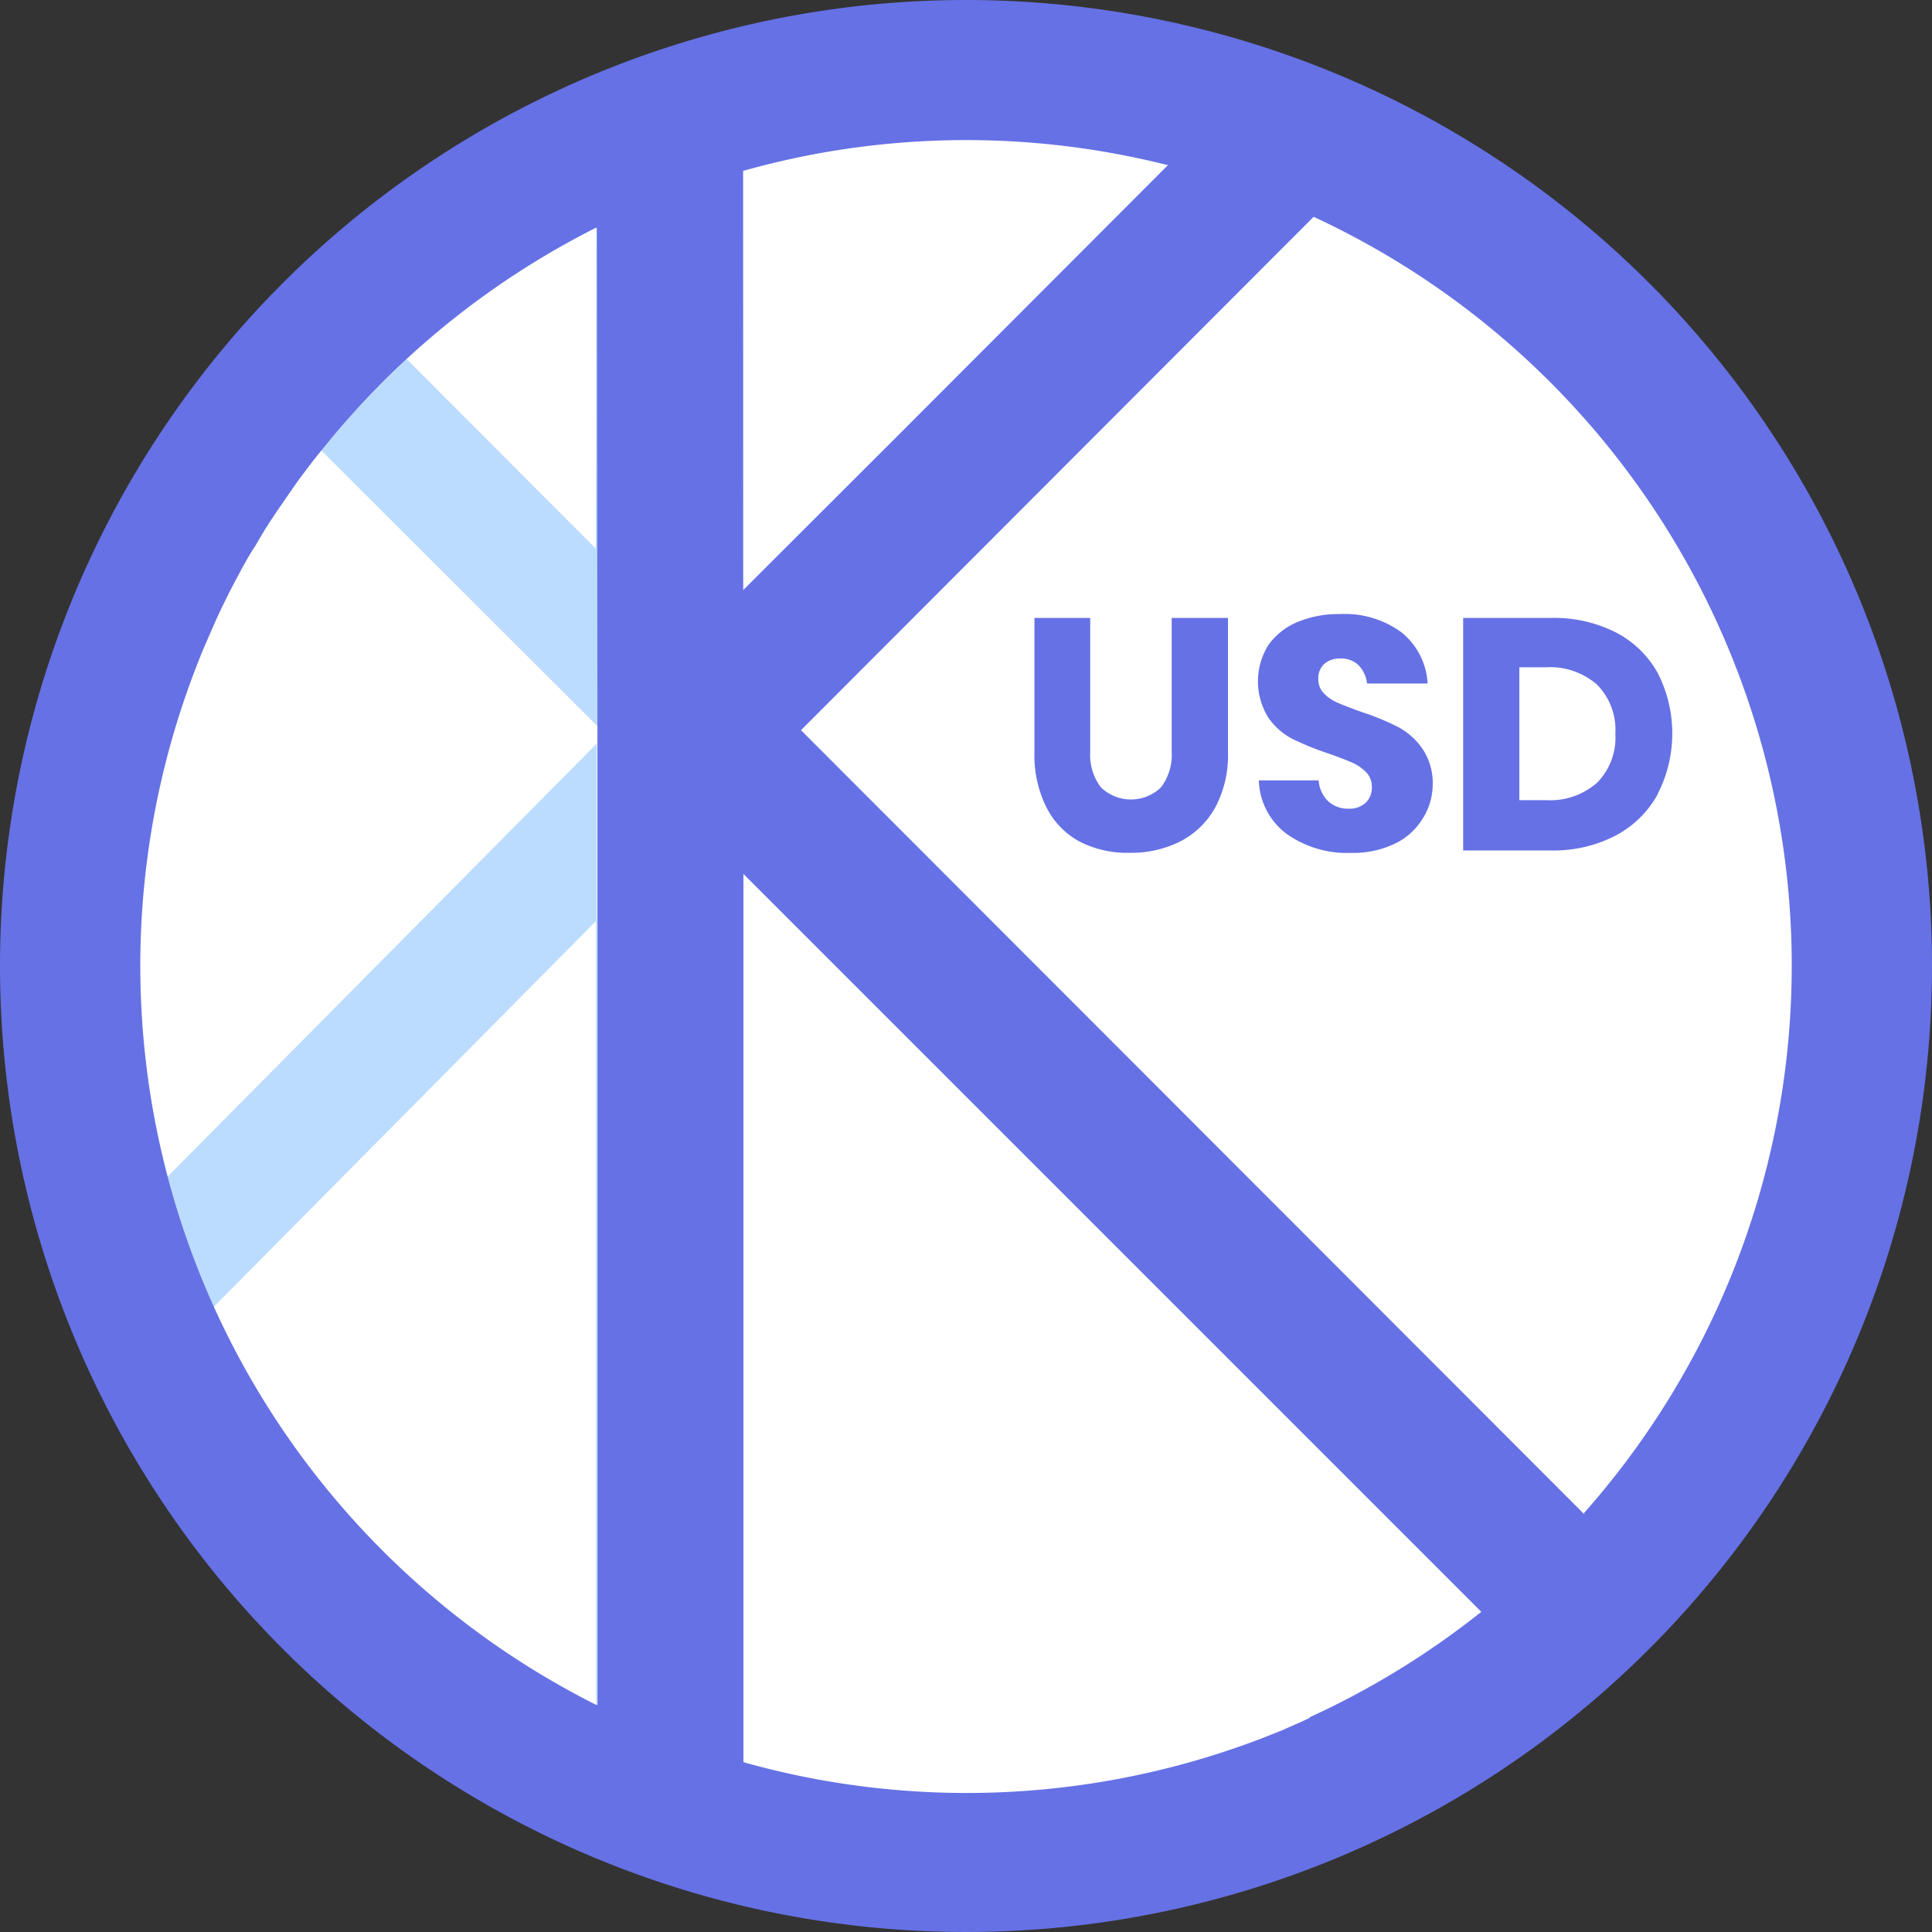<svg xmlns="http://www.w3.org/2000/svg" viewBox="0 0 180.9 180.9"><rect x="0" y="0" width="180.9" height="180.9" fill="#333333" stroke="none"/><defs><style>.cls-1{fill:#fff;}.cls-2{fill:#bbdcff;}.cls-3{fill:#6671e5;}.cls-4{isolation:isolate;}</style></defs><title>kusd</title><g id="Layer_2" data-name="Layer 2"><g id="kUSD"><circle class="cls-1" cx="90.79" cy="89.79" r="87.79"/><path class="cls-2" d="M55.79,51.37,38.08,33.62a78,78,0,0,0-8,8.55L55.94,68V21.28h-.1Z"/><path class="cls-2" d="M13.09,90.45a76.94,76.94,0,0,1,5.45-28.56A77.09,77.09,0,0,0,20,122.38L55.79,86.26v73.35h.1v-90l-40.2,40.56A77.36,77.36,0,0,1,13.09,90.45Z"/><path class="cls-3" d="M90.45,0A90.45,90.45,0,1,0,180.9,90.45,90.45,90.45,0,0,0,90.45,0ZM69.58,16h0a77.12,77.12,0,0,1,39.67-.56h.13L84,40.86,69.59,55.25h0ZM55.94,68v91.64h-.1A77.43,77.43,0,0,1,18.59,61.89l.27-.69c.3-.71.61-1.42.92-2.13l.52-1.19q.43-.92.87-1.81t.76-1.49l.79-1.48c.38-.69.77-1.37,1.19-2l.51-.87c.7-1.19,1.46-2.29,2.23-3.4q.68-1,1.39-2l.9-1.19c.38-.5.77-1,1.19-1.5A77.55,77.55,0,0,1,55.79,21.33h.1Zm66.74,92.83-.77.36-2,.88-1.87.74-1.19.44A77.19,77.19,0,0,1,69.61,165h0V81.83l69.09,69.09a77.49,77.49,0,0,1-16.11,9.89Zm25.71-19L75,68.37,123,20.3a77.28,77.28,0,0,1,25.3,121.39Z"/><g class="cls-4"><path class="cls-3" d="M102.08,57.86V70.43a5,5,0,0,0,1,3.29,4.05,4.05,0,0,0,5.63,0,5,5,0,0,0,1-3.29V57.86h5.27V70.43a10.35,10.35,0,0,1-1.2,5.19,7.8,7.8,0,0,1-3.28,3.17,10.17,10.17,0,0,1-4.7,1.06,9.82,9.82,0,0,1-4.62-1A7.43,7.43,0,0,1,98,75.63a10.89,10.89,0,0,1-1.14-5.2V57.86Z"/><path class="cls-3" d="M133.19,76.68A6.19,6.19,0,0,1,130.6,79a9.11,9.11,0,0,1-4.14.86,9.75,9.75,0,0,1-6-1.79,6.47,6.47,0,0,1-2.59-5h5.6a3,3,0,0,0,.88,1.94,2.7,2.7,0,0,0,1.92.71,2.23,2.23,0,0,0,1.6-.55,1.94,1.94,0,0,0,.58-1.48,1.91,1.91,0,0,0-.54-1.39,4.22,4.22,0,0,0-1.34-.91q-.8-.35-2.22-.85A27.21,27.21,0,0,1,121,69.18a6.21,6.21,0,0,1-2.25-2,6.41,6.41,0,0,1,0-6.76,6.26,6.26,0,0,1,2.72-2.17,9.94,9.94,0,0,1,4-.75,8.94,8.94,0,0,1,5.77,1.72A6.58,6.58,0,0,1,133.67,64H128a2.93,2.93,0,0,0-.79-1.71,2.31,2.31,0,0,0-1.71-.63,2.2,2.2,0,0,0-1.49.49,1.81,1.81,0,0,0-.57,1.45,1.84,1.84,0,0,0,.51,1.31,3.86,3.86,0,0,0,1.28.88q.77.34,2.22.86a24.44,24.44,0,0,1,3.42,1.4,6.54,6.54,0,0,1,2.28,2,5.76,5.76,0,0,1,1,3.45A6,6,0,0,1,133.19,76.68Z"/><path class="cls-3" d="M155.21,74.38a9.6,9.6,0,0,1-3.94,3.86,12.57,12.57,0,0,1-6.05,1.39H137V57.86h8.22a12.79,12.79,0,0,1,6.07,1.35A9.45,9.45,0,0,1,155.21,63a12.43,12.43,0,0,1,0,11.35Zm-5.67-1.09a6,6,0,0,0,1.71-4.59,6,6,0,0,0-1.71-4.59,6.66,6.66,0,0,0-4.79-1.63h-2.49V74.92h2.49A6.66,6.66,0,0,0,149.54,73.29Z"/></g></g></g></svg>